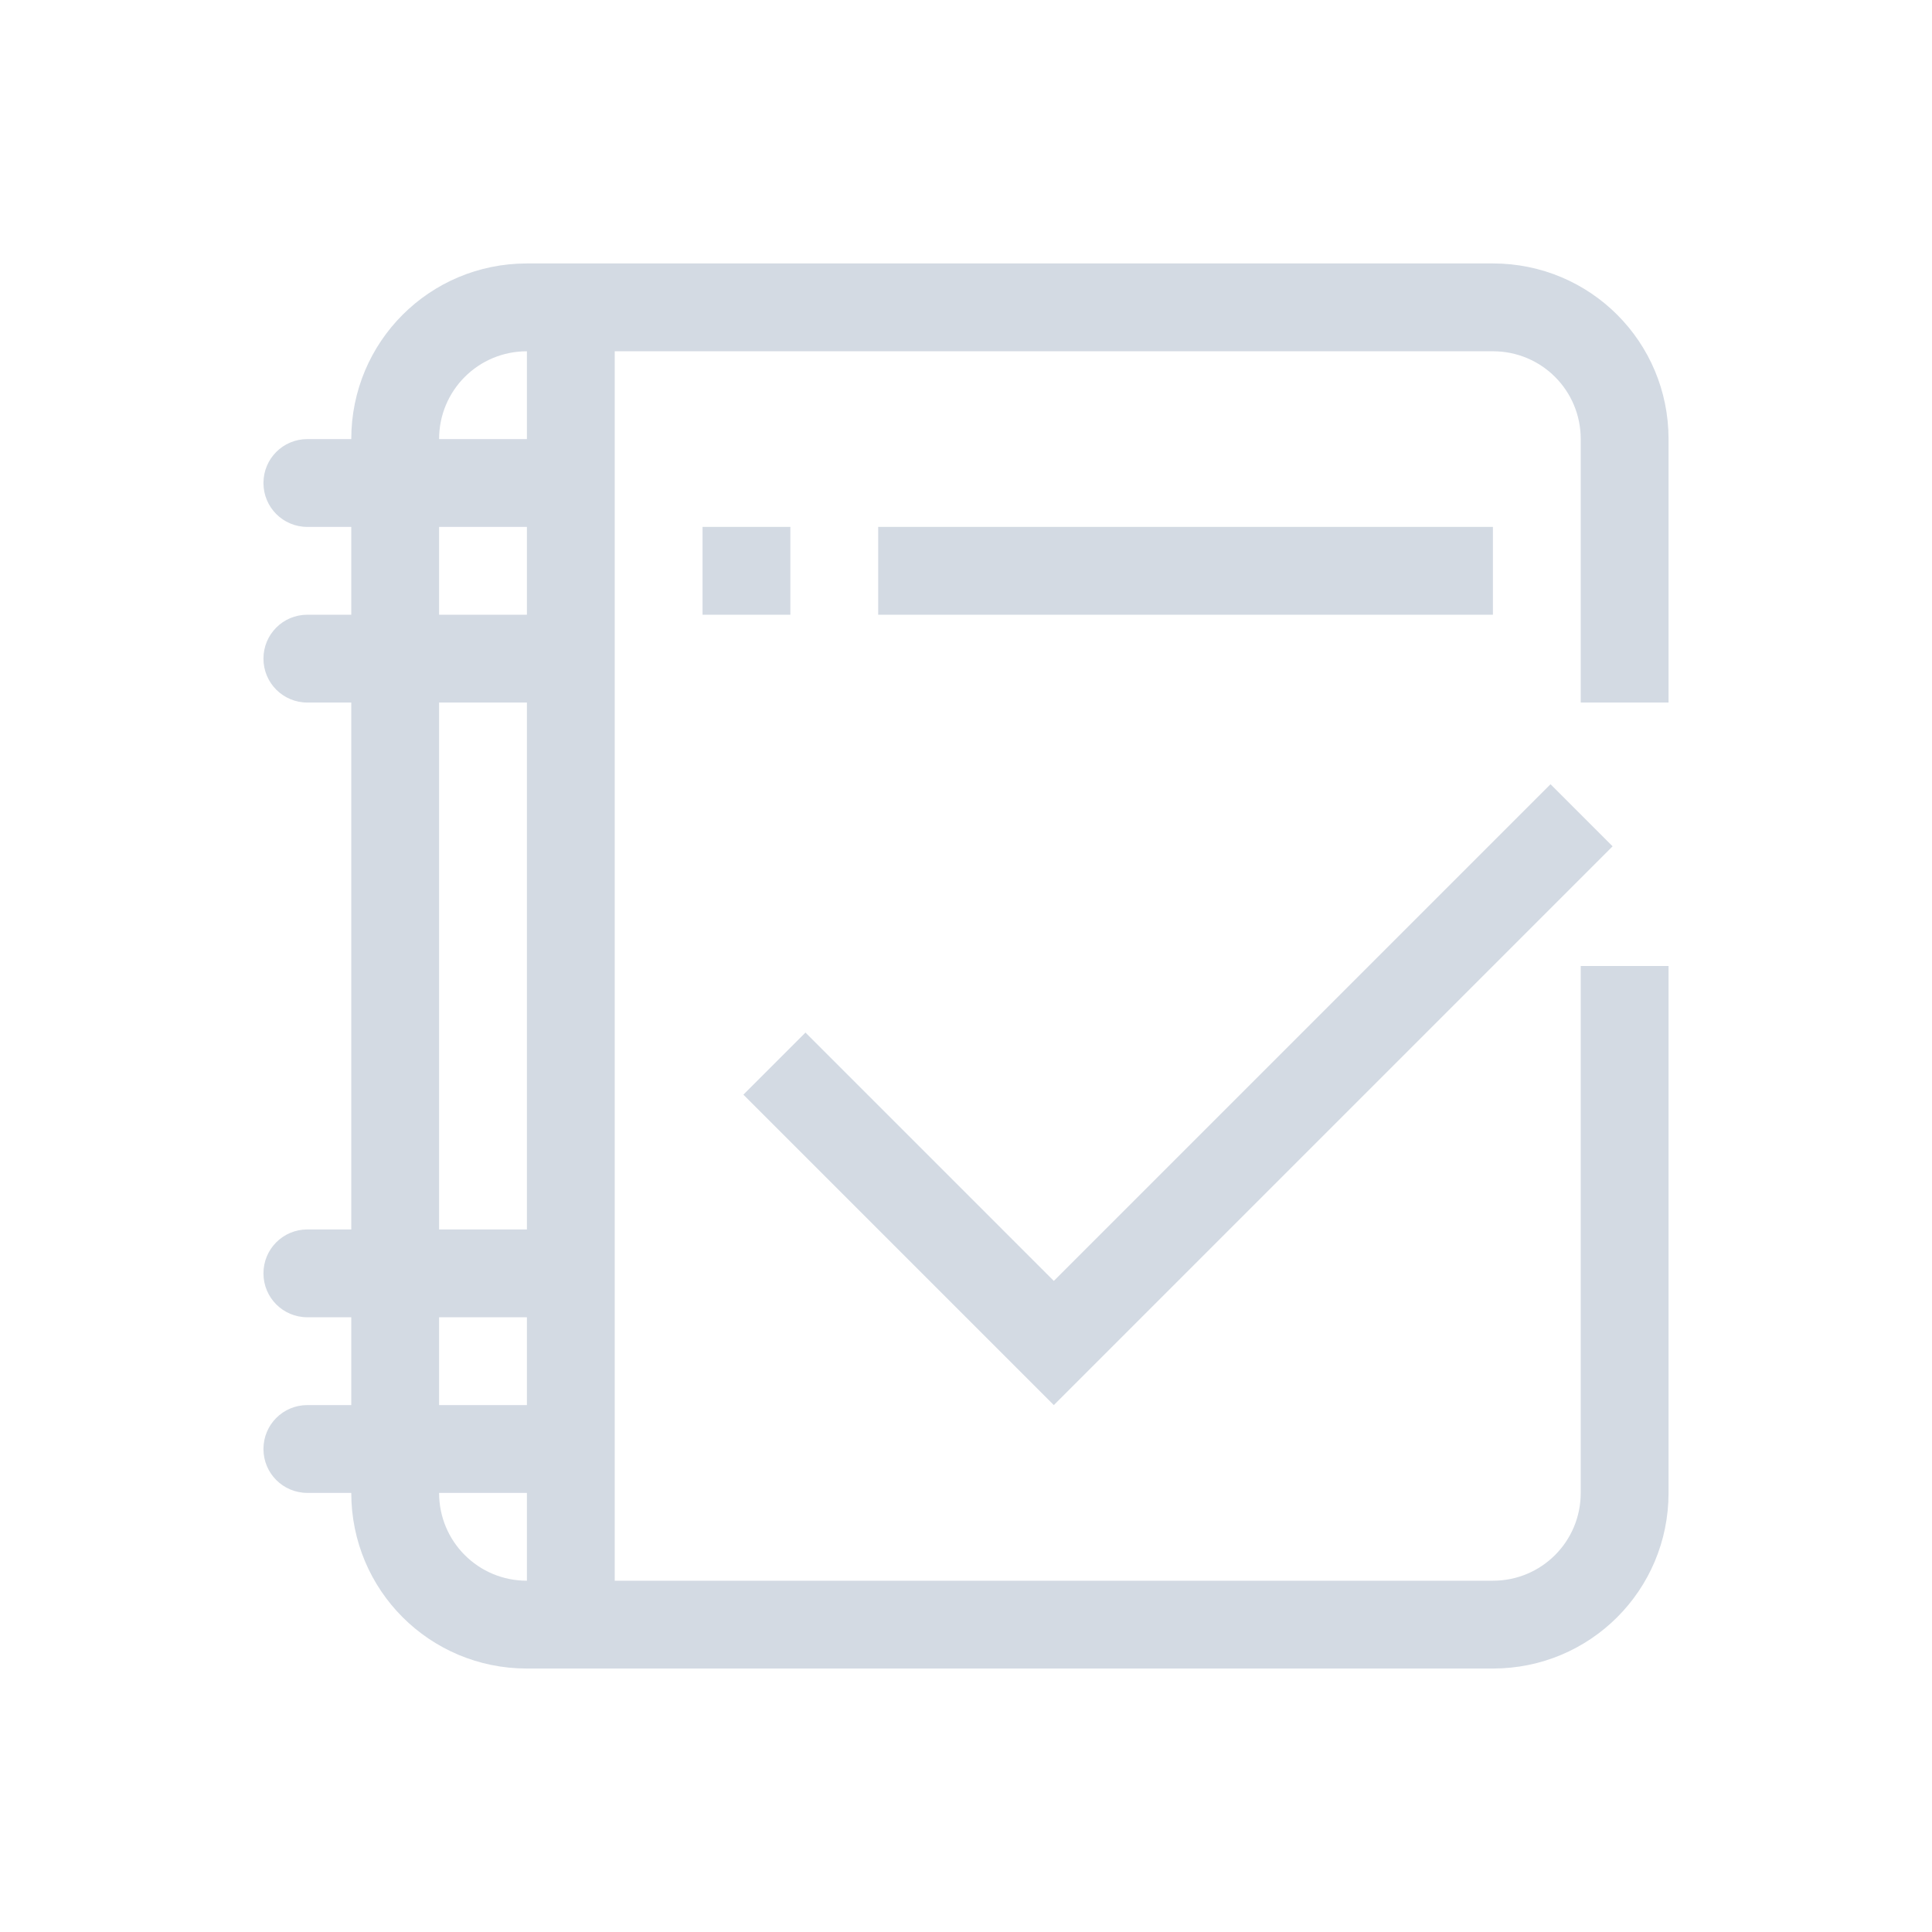 <svg version="1.1" viewBox="0 0 22 22" xmlns="http://www.w3.org/2000/svg">
 <defs>
  <style id="current-color-scheme" type="text/css">.ColorScheme-Text {
        color:#d3dae3;
      }</style>
 </defs>
 <path class="ColorScheme-Text" d="m6 3c-1.108 0-2 0.892-2 2h-0.5c-0.277 0-0.5 0.223-0.5 0.5s0.223 0.5 0.5 0.5h0.5v1h-0.5c-0.277 0-0.5 0.223-0.5 0.5s0.223 0.5 0.5 0.5h0.5v6h-0.5c-0.277 0-0.5 0.223-0.5 0.5s0.223 0.5 0.5 0.5h0.5v1h-0.5c-0.277 0-0.5 0.223-0.5 0.5s0.223 0.5 0.5 0.5h0.5c0 1.108 0.892 2 2 2h11c1.108 0 2-0.892 2-2v-6h-1v6c0 0.554-0.446 1-1 1h-10v-14h10c0.554 0 1 0.446 1 1v3h1v-3c0-1.108-0.892-2-2-2h-11zm0 1v1h-1c0-0.554 0.446-1 1-1zm-1 2h1v1h-1v-1zm3 0v1h1v-1h-1zm2 0v1h7v-1h-7zm-5 2h1v6h-1v-6zm12.656 0.93-5.656 5.656-2.828-2.828-0.707 0.707 3.535 3.535 6.363-6.363-0.707-0.707zm-12.656 6.07h1v1h-1v-1zm0 2h1v1c-0.554 0-1-0.446-1-1z" fill="currentColor"/>
</svg>
